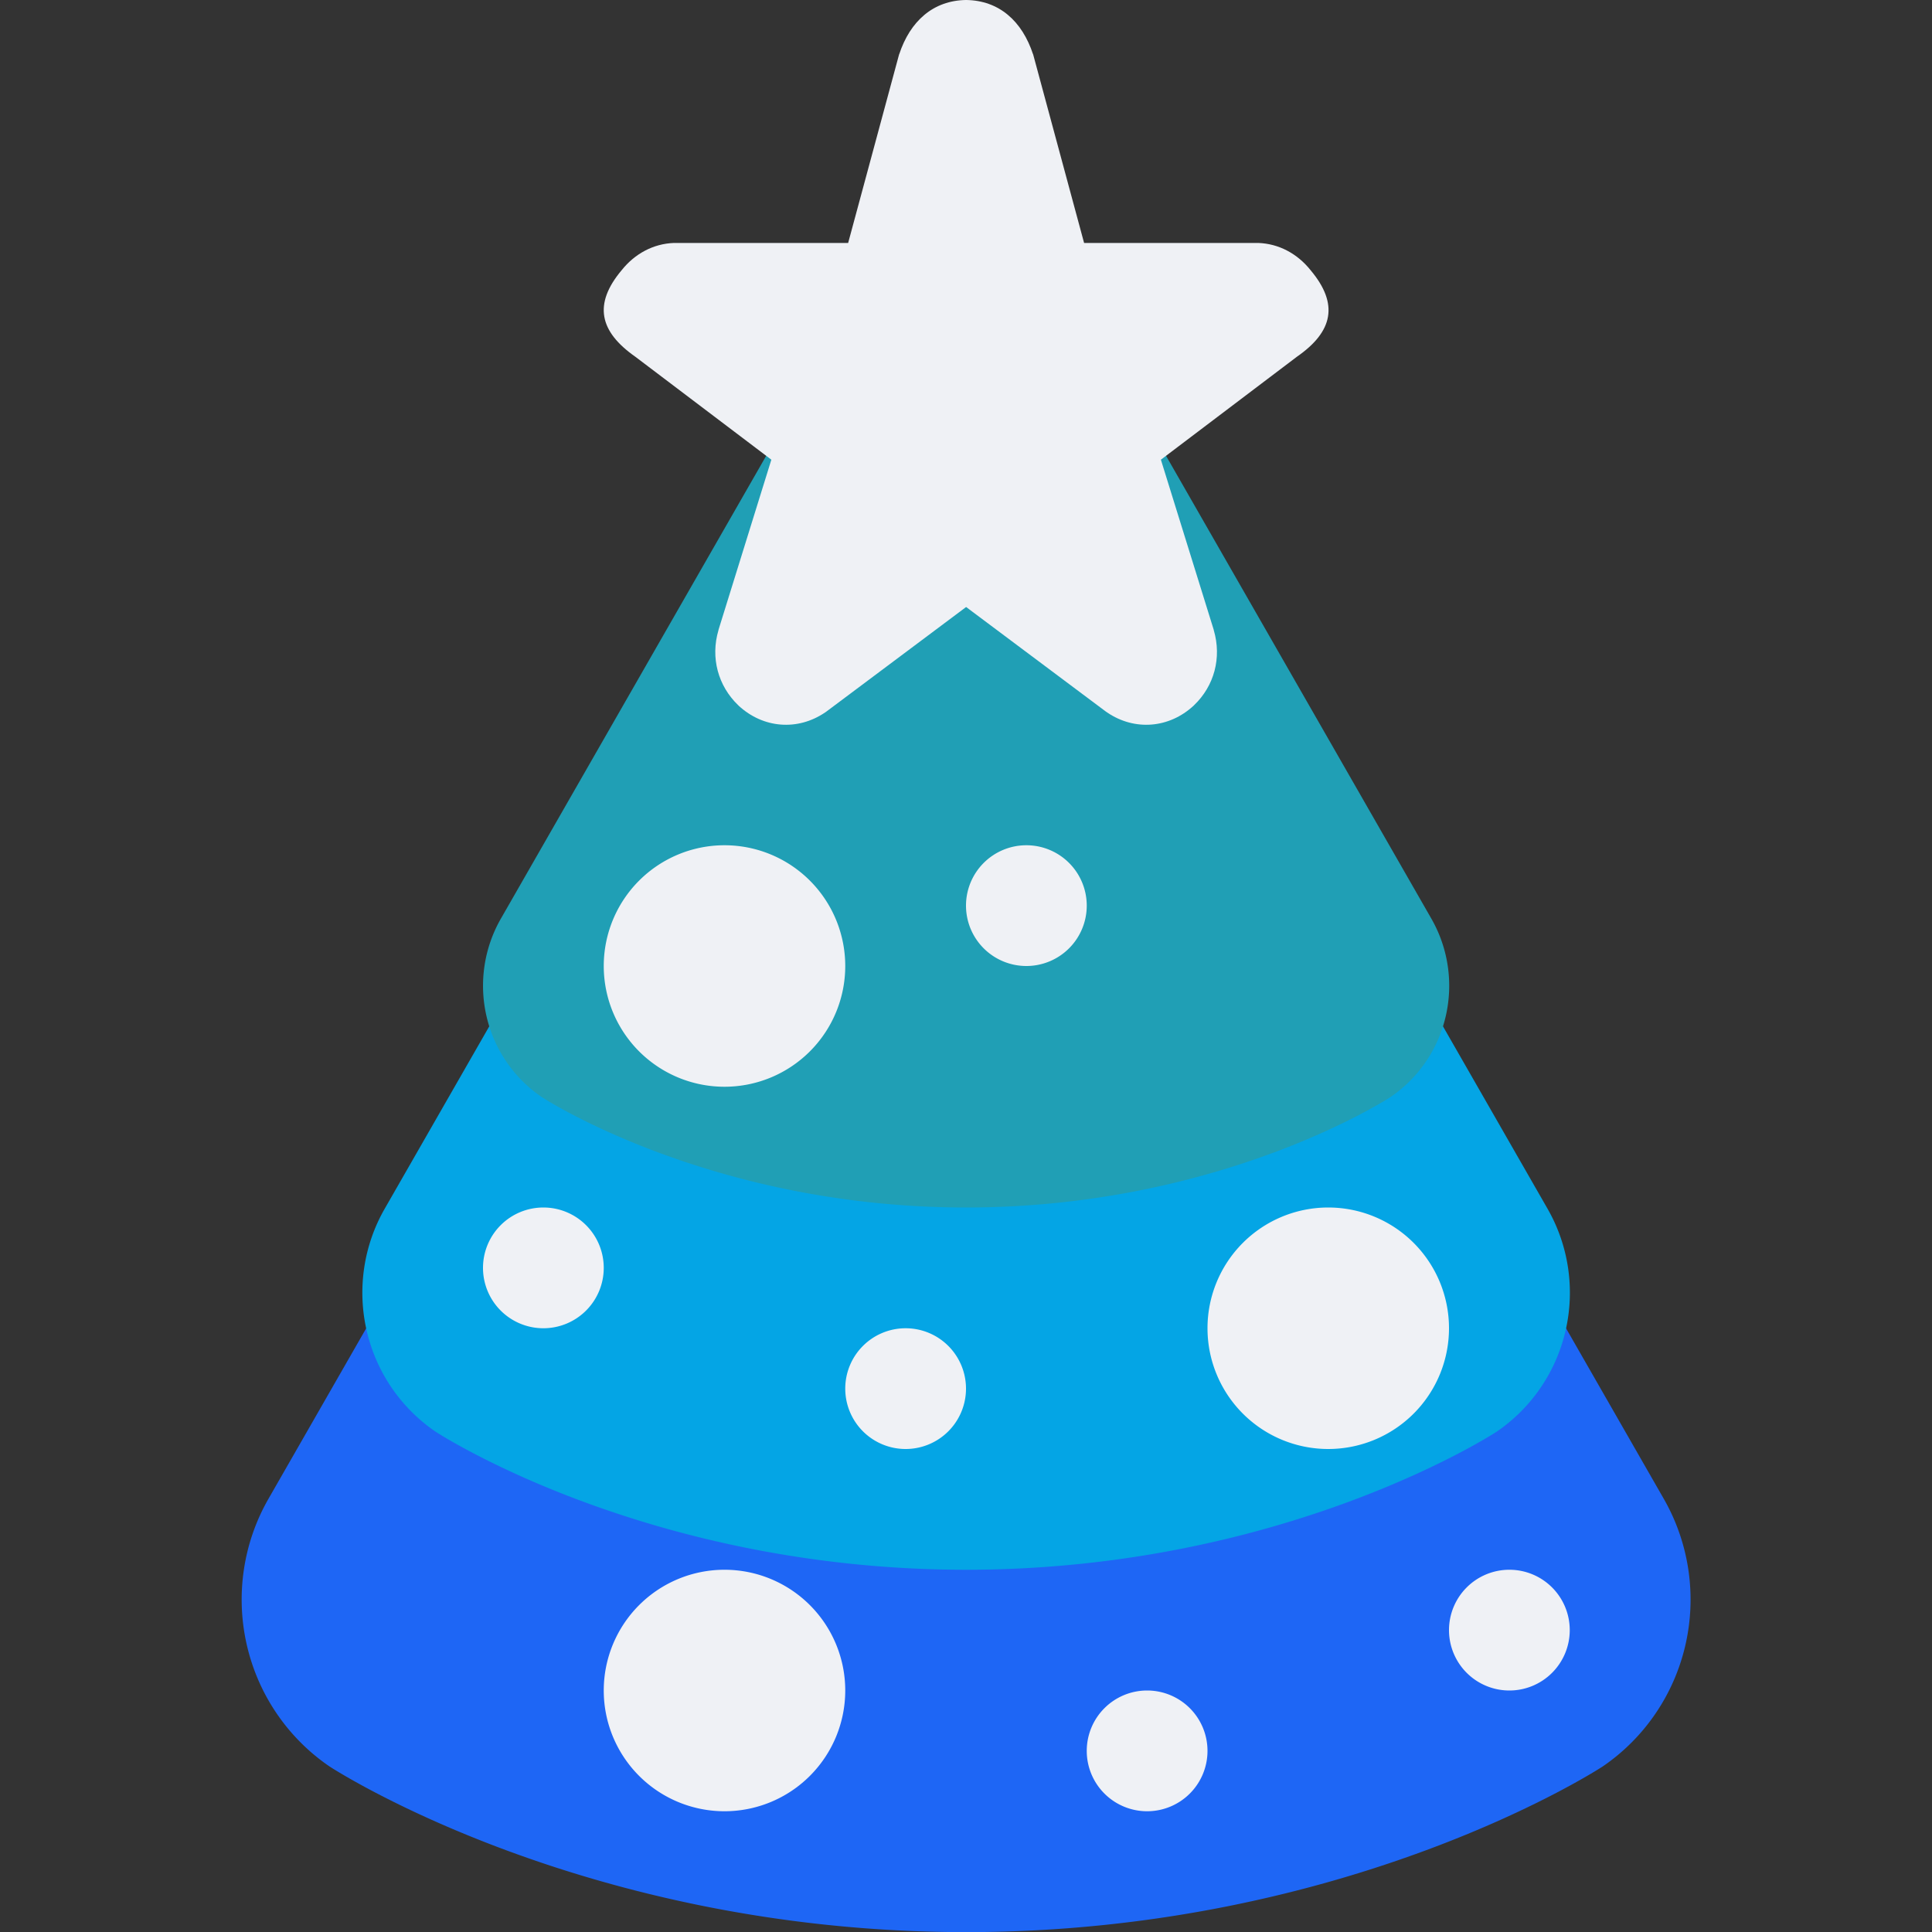 <svg width="16" height="16" version="1.1" xmlns="http://www.w3.org/2000/svg">
 <rect width="100%" height="100%" fill="#333333" stroke="none"/>
 <path d="m8.078 4.002a1.656 1.669 0 0 0-1.512 0.833l-2.171 3.789-2.172 3.789a1.656 1.669 0 0 0 0.506 2.216s2.087 1.372 5.272 1.372c3.185 0 5.272-1.372 5.272-1.372a1.656 1.669 0 0 0 0.506-2.216l-2.172-3.789-2.171-3.789a1.656 1.669 0 0 0-1.357-0.833z" style="fill:#1e66f5"/>
 <path d="m8.065 3.002a1.38 1.39 0 0 0-1.26 0.694l-1.809 3.157-1.81 3.157a1.38 1.39 0 0 0 0.422 1.847s1.739 1.143 4.393 1.143c2.654 0 4.393-1.143 4.393-1.143a1.38 1.39 0 0 0 0.422-1.847l-1.81-3.157-1.809-3.157a1.38 1.39 0 0 0-1.131-0.694z" style="fill:#04a5e5"/>
 <path d="m8.052 2.001a1.104 1.112 0 0 0-1.008 0.555l-1.448 2.526-1.448 2.526a1.104 1.112 0 0 0 0.338 1.477s1.391 0.915 3.515 0.915c2.124 0 3.515-0.915 3.515-0.915a1.104 1.112 0 0 0 0.338-1.477l-1.448-2.526-1.448-2.526a1.104 1.112 0 0 0-0.905-0.555z" style="fill:#209fb5"/>
 <path d="m8-3.5948896e-5c-0.27 0.004-0.463 0.173-0.554 0.452l0.003-0.013-0.425 1.573h-1.433c-0.003-5.18e-5 -0.006-5.18e-5 -0.009 0-0.171 0.006-0.325 0.089-0.434 0.226-0.235 0.28-0.185 0.507 0.113 0.716l1.127 0.853-0.437 1.407c-4.875e-4 0.002-9.375e-4 0.003-0.001 0.005-0.067 0.227-4e-3 0.461 0.164 0.622 0.001 0.001 0.003 0.002 0.004 0.004 0.202 0.186 0.486 0.21 0.714 0.056 0.004-0.003 0.009-0.006 0.013-0.009l1.156-0.865 1.156 0.865c0.004 0.003 0.008 0.006 0.013 0.009 0.228 0.154 0.512 0.13 0.714-0.056 0.001-0.001 0.003-0.002 0.004-0.004 0.168-0.16 0.231-0.394 0.164-0.622-4.5e-4 -0.002-9.38e-4 -0.003-0.001-0.005l-0.437-1.407 1.127-0.853c0.299-0.208 0.348-0.436 0.113-0.716-0.109-0.137-0.263-0.22-0.434-0.226-0.003-5.18e-5 -0.006-5.18e-5 -0.009 0h-1.433l-0.425-1.573 0.003 0.013c-0.091-0.279-0.283-0.448-0.554-0.452z" style="fill:#eff1f5"/>
 <path d="M 7,8 A 1,1 0 0 1 6,9 1,1 0 0 1 5,8 1,1 0 0 1 6,7 1,1 0 0 1 7,8 Z" style="fill:#eff1f5"/>
 <path d="M 12,11 A 1,1 0 0 1 11,12 1,1 0 0 1 10,11 1,1 0 0 1 11,10 1,1 0 0 1 12,11 Z" style="fill:#eff1f5"/>
 <path d="M 7,14 A 1,1 0 0 1 6,15 1,1 0 0 1 5,14 a 1,1 0 0 1 1,-1 1,1 0 0 1 1,1 z" style="fill:#eff1f5"/>
 <path d="m9 7.5a0.5 0.5 0 0 1-0.5 0.5 0.5 0.5 0 0 1-0.5-0.5 0.5 0.5 0 0 1 0.5-0.5 0.5 0.5 0 0 1 0.5 0.5z" style="fill:#eff1f5"/>
 <path d="m 8,11.5 a 0.5,0.5 0 0 1 -0.5,0.5 A 0.5,0.5 0 0 1 7,11.5 0.5,0.5 0 0 1 7.5,11 0.5,0.5 0 0 1 8,11.5 Z" style="fill:#eff1f5"/>
 <path d="M 10,14.5 A 0.5,0.5 0 0 1 9.5,15 0.5,0.5 0 0 1 9,14.5 0.5,0.5 0 0 1 9.5,14 0.5,0.5 0 0 1 10,14.5 Z" style="fill:#eff1f5"/>
 <path d="M 5,10.5 A 0.5,0.5 0 0 1 4.5,11 0.5,0.5 0 0 1 4,10.5 a 0.5,0.5 0 0 1 0.5,-0.5 0.5,0.5 0 0 1 0.5,0.5 z" style="fill:#eff1f5"/>
 <path d="m13 13.5a0.5 0.5 0 0 1-0.5 0.5 0.5 0.5 0 0 1-0.5-0.5 0.5 0.5 0 0 1 0.5-0.5 0.5 0.5 0 0 1 0.5 0.5z" style="fill:#eff1f5"/>
</svg>
